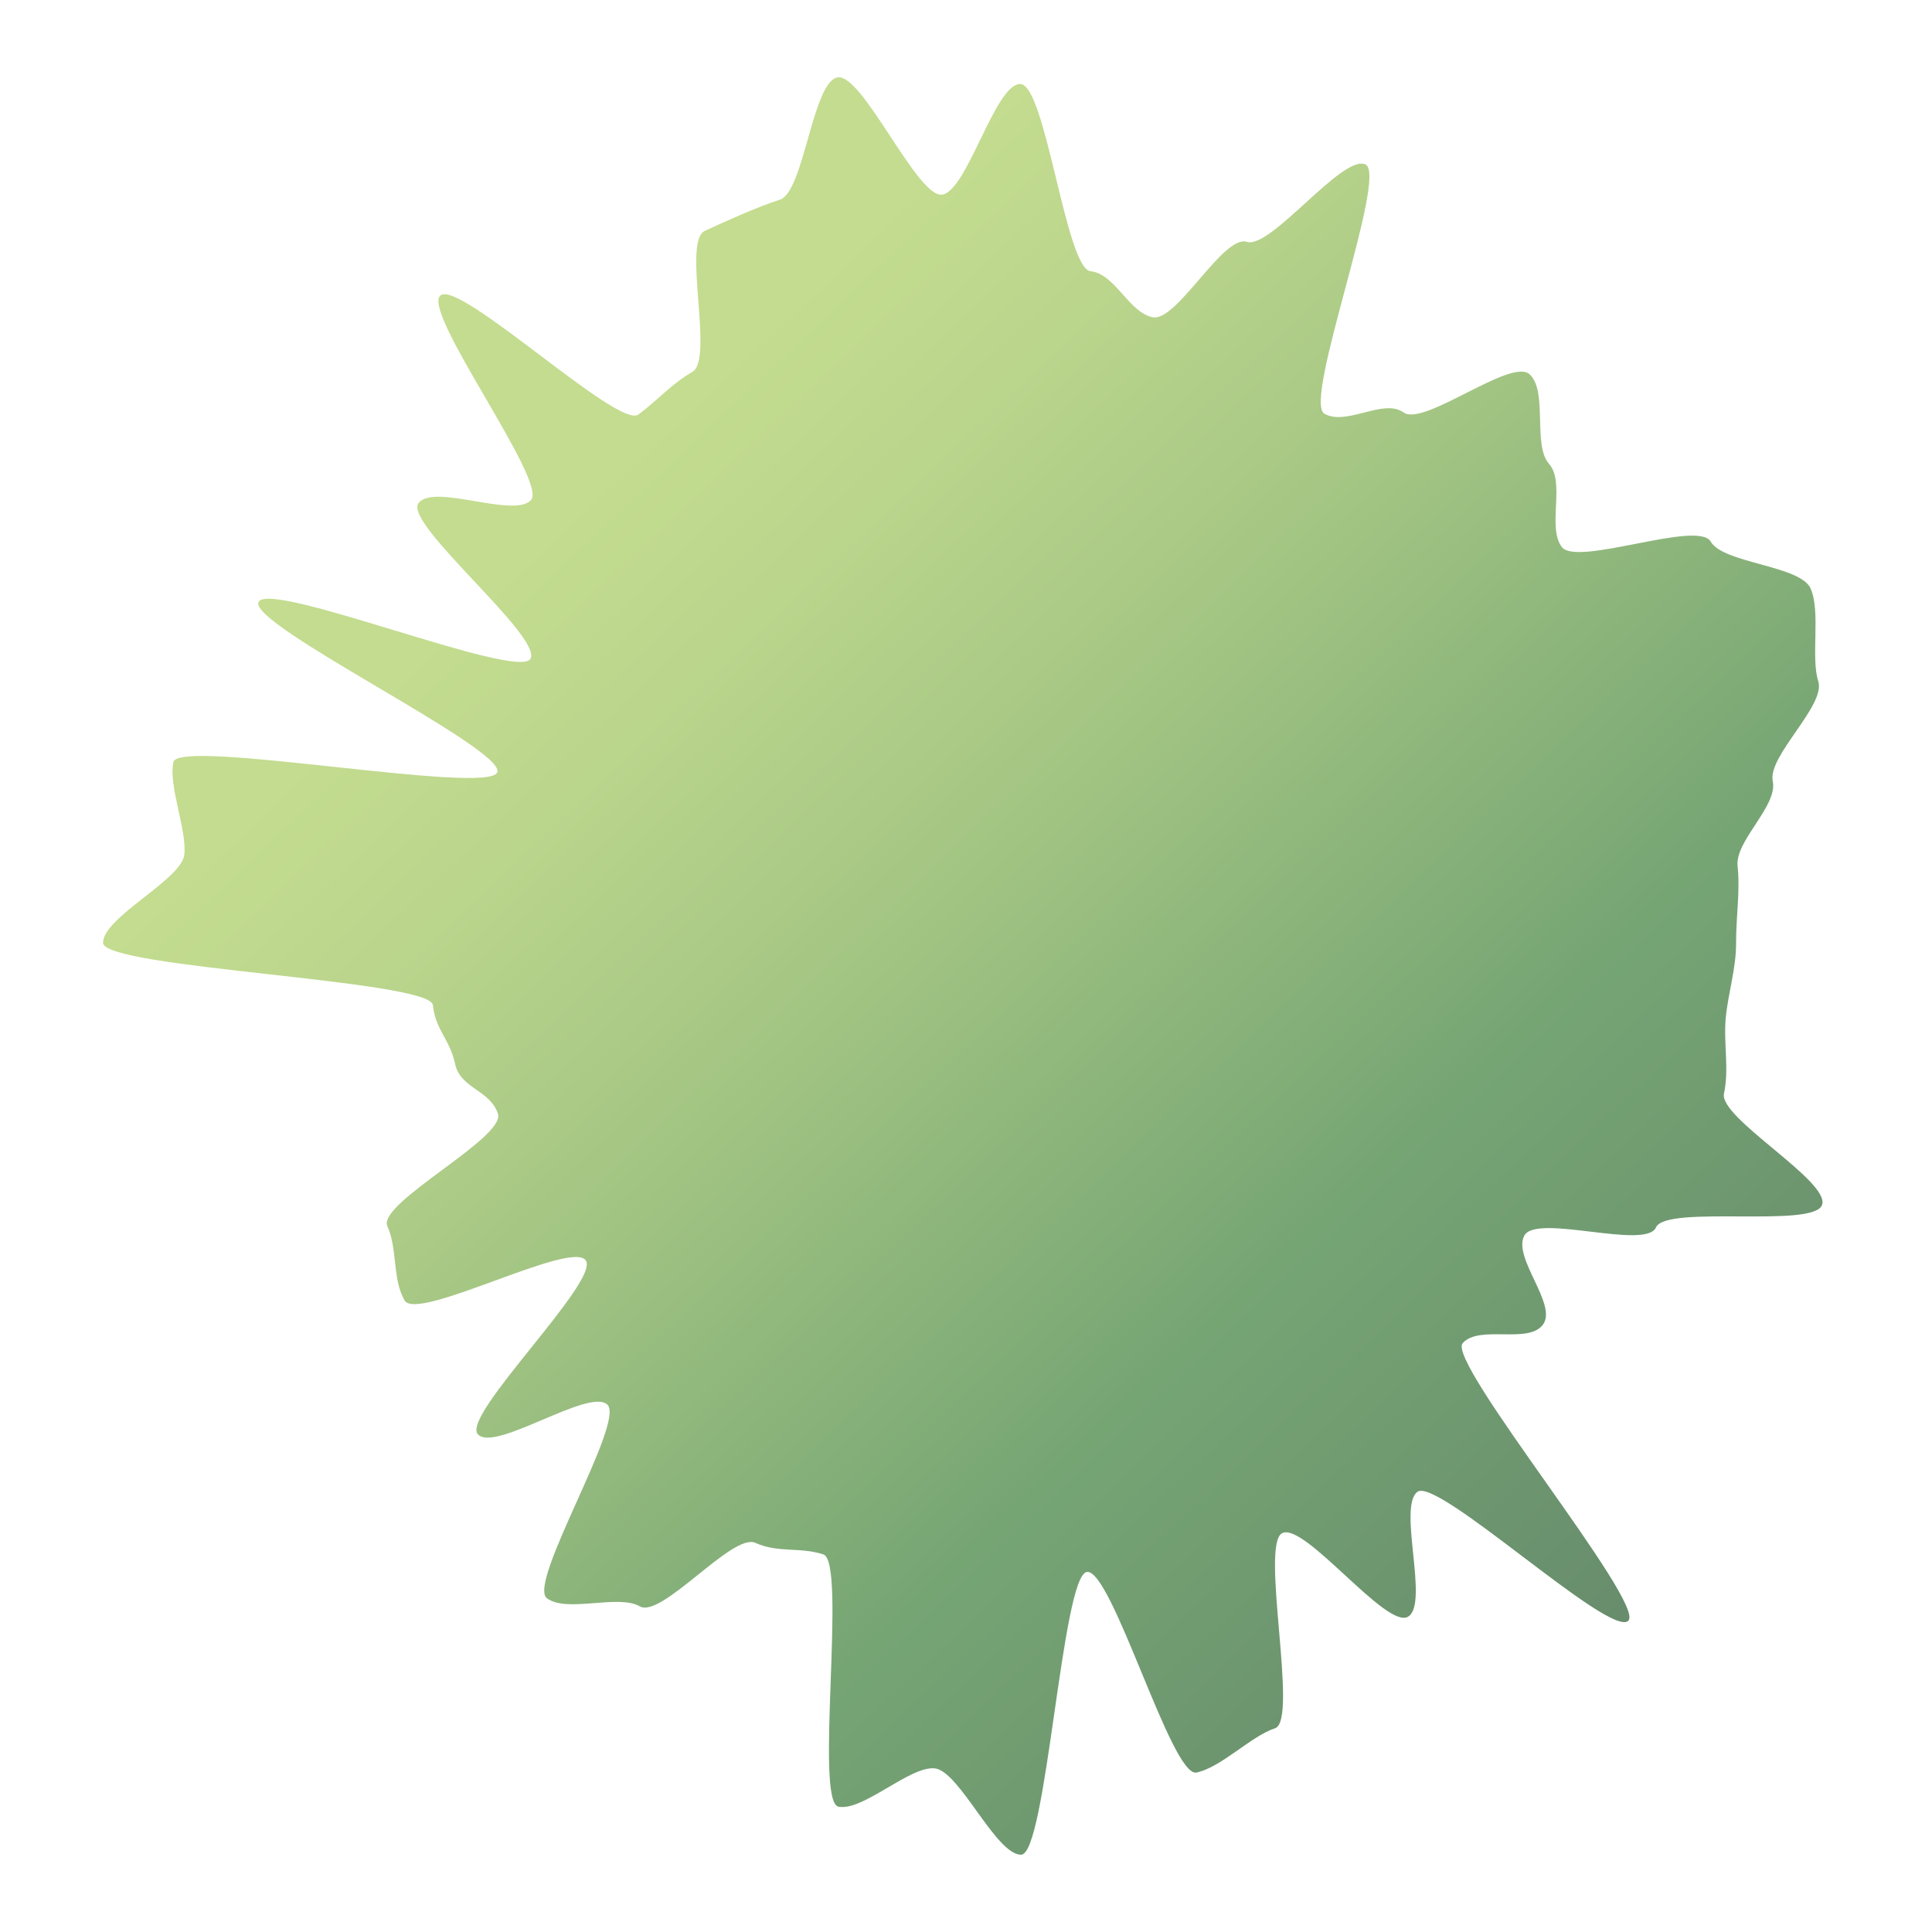 <svg width="300" height="300" viewBox="0 0 300 300" fill="none" xmlns="http://www.w3.org/2000/svg">
<path d="M269.58 146.488C269.58 150.451 268.341 154.183 267.974 158.054C267.607 161.925 268.525 166.026 267.699 169.804C266.873 173.583 284.176 183.398 282.936 187.084C281.697 190.771 258.703 187.038 257.142 190.587C255.582 194.135 238.646 188.421 236.718 191.831C234.791 195.241 241.859 202.521 239.61 205.655C237.361 208.788 229.742 205.655 227.126 208.558C224.51 211.461 255.72 249.062 252.828 251.689C249.937 254.315 223.225 229.34 220.104 231.644C216.983 233.948 221.985 249.062 218.635 251.044C215.284 253.025 202.663 236.436 199.129 238.049C195.595 239.662 201.699 267.172 197.981 268.37C194.264 269.568 189.628 274.452 185.773 275.236C181.917 276.019 172.692 243.671 168.791 244.086C164.89 244.5 162.503 288 158.556 288C154.609 288 149.009 275.005 145.154 274.591C141.299 274.176 133.955 281.318 130.192 280.535C126.428 279.752 131.523 242.565 127.851 241.367C124.179 240.169 120.829 241.183 117.294 239.57C113.76 237.957 102.745 251.366 99.349 249.431C95.952 247.496 88.104 250.491 84.937 248.187C81.77 245.883 97.192 220.723 94.3 218.096C91.409 215.47 76.813 225.607 74.197 222.704C71.581 219.801 93.245 198.881 90.95 195.701C88.655 192.522 64.743 205.332 62.815 201.922C60.887 198.512 61.759 193.996 60.153 190.402C58.546 186.808 78.558 176.67 77.318 172.938C76.079 169.205 71.489 169.067 70.663 165.196C69.837 161.326 67.634 159.989 67.221 156.072C66.808 152.156 16 150.359 16 146.396C16 142.433 28.209 136.581 28.622 132.71C29.035 128.839 26.143 122.111 26.924 118.333C27.704 114.554 76.033 123.586 77.227 119.9C78.42 116.213 38.581 97.044 40.142 93.496C41.702 89.947 80.439 105.707 82.367 102.297C84.295 98.887 62.677 81.33 64.972 78.151C67.267 74.971 79.843 80.547 82.459 77.644C85.075 74.741 65.477 48.521 68.368 45.895C71.26 43.268 95.998 66.677 99.119 64.373C102.24 62.069 104.122 59.719 107.518 57.737C110.915 55.756 105.912 37.462 109.446 35.849C112.98 34.236 117.386 32.209 121.104 31.011C124.822 29.813 126.153 12.855 130.008 12.026C133.863 11.196 142.354 30.642 146.255 30.227C150.157 29.813 154.471 13.04 158.418 13.04C162.365 13.04 165.486 41.701 169.342 42.116C173.197 42.531 175.216 48.475 178.98 49.259C182.743 50.042 189.949 36.356 193.621 37.554C197.293 38.752 208.446 23.915 212.026 25.527C215.606 27.14 202.25 62.253 205.646 64.235C209.042 66.216 214.825 61.792 217.946 64.05C221.067 66.308 234.607 55.526 237.498 58.106C240.39 60.687 237.957 69.119 240.528 72.022C243.098 74.925 240.206 81.791 242.501 84.925C244.796 88.058 263.66 80.685 265.633 84.095C267.607 87.505 279.54 87.782 281.146 91.376C282.753 94.97 281.146 102.066 282.34 105.799C283.533 109.531 274.446 117.411 275.272 121.282C276.098 125.153 269.397 130.544 269.81 134.461C270.223 138.378 269.58 142.248 269.58 146.211V146.488Z" fill="url(#paint0_linear_227_870)"/>
<defs>
<linearGradient id="paint0_linear_227_870" x1="59.923" y1="38.522" x2="341.907" y2="336.875" gradientUnits="userSpaceOnUse">
<stop offset="0.12" stop-color="#C3DC8F"/>
<stop offset="0.2" stop-color="#BAD58C"/>
<stop offset="0.32" stop-color="#A3C583"/>
<stop offset="0.48" stop-color="#7DAA76"/>
<stop offset="0.51" stop-color="#76A574"/>
<stop offset="0.89" stop-color="#597464"/>
</linearGradient>
</defs>
</svg>
